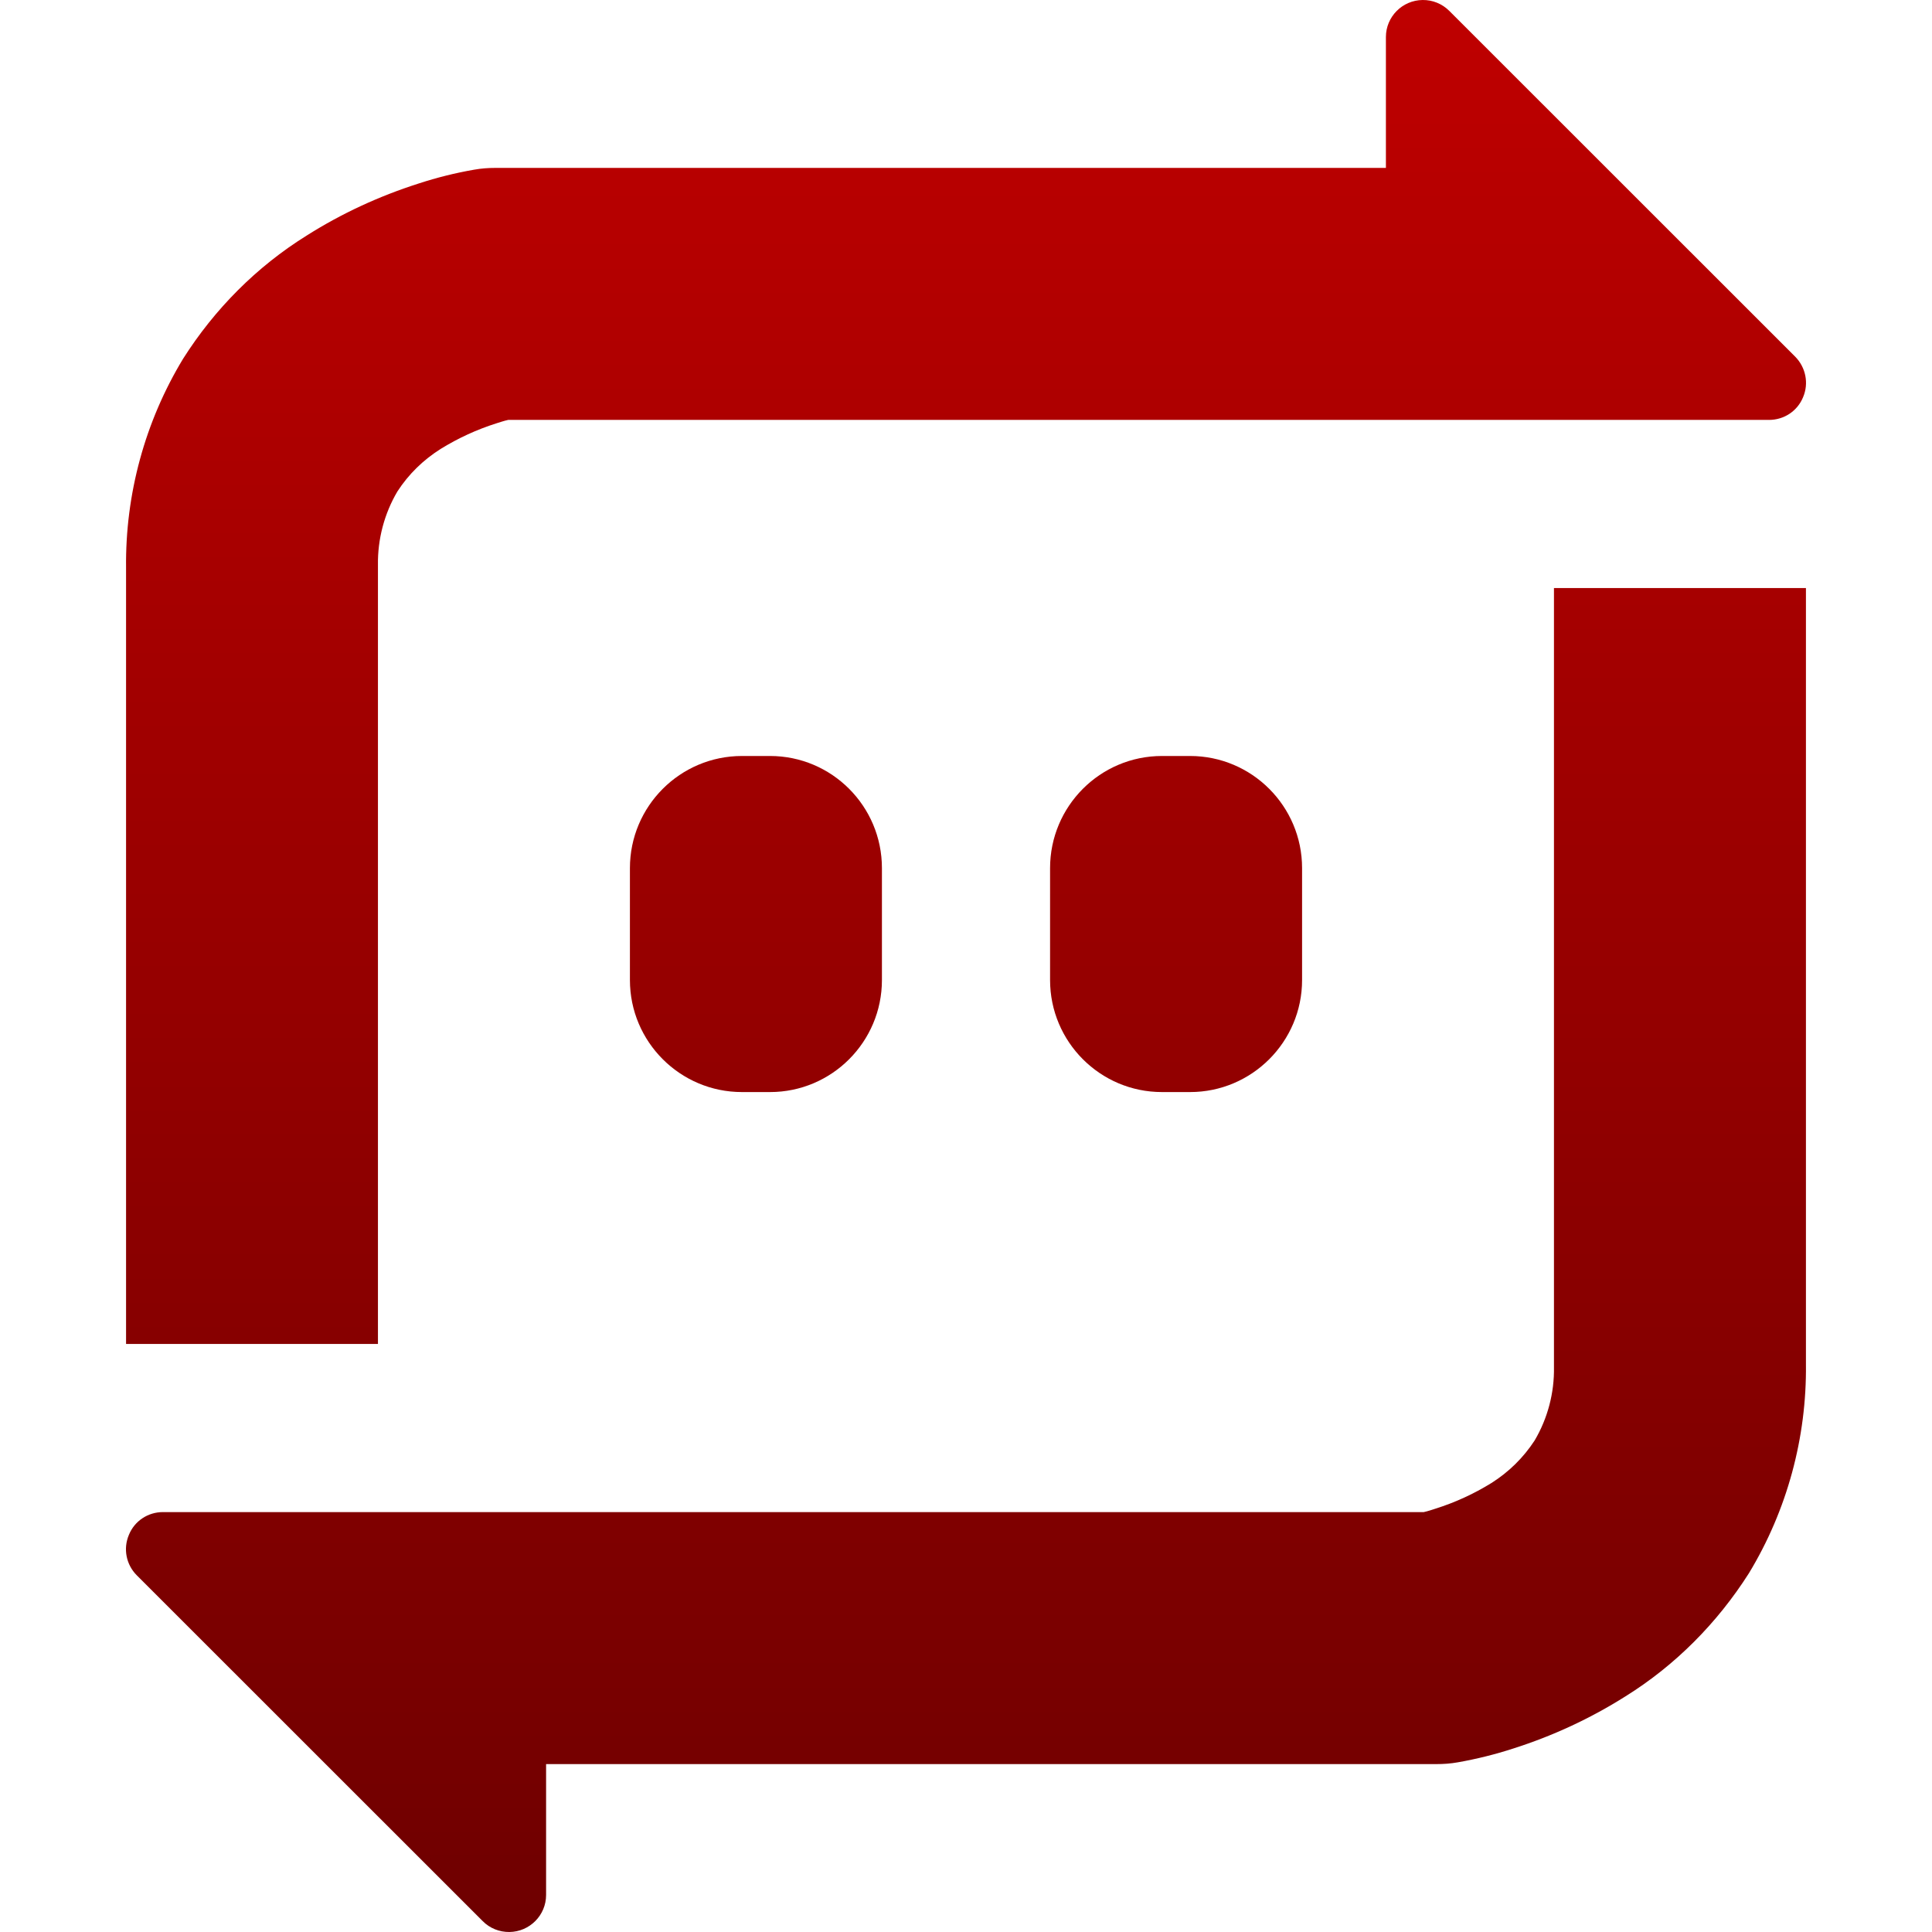 <svg xmlns="http://www.w3.org/2000/svg" xmlns:xlink="http://www.w3.org/1999/xlink" width="64" height="64" viewBox="0 0 64 64" version="1.1"><defs><linearGradient id="linear0" gradientUnits="userSpaceOnUse" x1="0" y1="0" x2="0" y2="1" gradientTransform="matrix(55.656,0,0,64,4.172,0)"><stop offset="0" style="stop-color:#bf0000;stop-opacity:1;"/><stop offset="1" style="stop-color:#6e0000;stop-opacity:1;"/></linearGradient></defs><g id="surface1"><path style=" stroke:none;fill-rule:evenodd;fill:url(#linear0);" d="M 45.91 5.562 L 16.414 5.562 C 16.18 5.562 15.945 5.578 15.707 5.621 C 15.078 5.73 14.469 5.883 13.871 6.078 C 12.562 6.496 11.324 7.066 10.156 7.805 C 8.5 8.836 7.109 10.238 6.066 11.883 C 4.801 13.969 4.148 16.375 4.176 18.812 L 4.176 44.52 L 12.52 44.52 L 12.52 18.785 C 12.52 18.758 12.52 18.738 12.52 18.711 C 12.508 17.863 12.73 17.016 13.164 16.281 C 13.535 15.707 14.023 15.234 14.598 14.871 C 15.18 14.512 15.793 14.23 16.445 14.023 C 16.57 13.984 16.695 13.941 16.836 13.91 L 47.109 13.91 C 47.121 13.91 47.129 13.91 47.141 13.91 L 58.602 13.91 C 59.098 13.91 59.543 13.617 59.73 13.156 C 59.926 12.695 59.816 12.168 59.469 11.816 L 48.008 0.359 C 47.773 0.125 47.457 -0.004 47.125 0 C 46.453 0.008 45.91 0.555 45.91 1.227 Z M 18.09 58.438 L 47.578 58.438 C 47.82 58.438 48.055 58.422 48.293 58.379 C 48.914 58.27 49.527 58.117 50.129 57.922 C 51.438 57.504 52.672 56.934 53.844 56.195 C 55.5 55.164 56.887 53.762 57.934 52.117 C 59.199 50.031 59.852 47.625 59.824 45.188 L 59.824 19.48 L 51.477 19.48 L 51.477 45.215 C 51.477 45.242 51.477 45.262 51.477 45.289 C 51.492 46.137 51.27 46.984 50.836 47.719 C 50.461 48.293 49.977 48.766 49.402 49.129 C 48.82 49.488 48.207 49.77 47.551 49.977 C 47.43 50.016 47.305 50.059 47.164 50.09 L 16.891 50.09 C 16.879 50.09 16.867 50.09 16.859 50.09 L 5.398 50.09 C 4.902 50.09 4.457 50.383 4.27 50.844 C 4.074 51.305 4.18 51.832 4.531 52.184 L 15.992 63.641 C 16.223 63.875 16.543 64.004 16.875 64 C 17.547 63.992 18.09 63.445 18.09 62.773 Z M 24.578 25.043 L 25.508 25.043 C 27.555 25.043 29.215 26.707 29.215 28.758 L 29.215 32.465 C 29.215 34.512 27.555 36.176 25.508 36.176 L 24.578 36.176 C 22.531 36.176 20.867 34.512 20.867 32.465 L 20.867 28.758 C 20.867 26.707 22.531 25.043 24.578 25.043 Z M 38.492 25.043 L 39.422 25.043 C 41.469 25.043 43.133 26.707 43.133 28.758 L 43.133 32.465 C 43.133 34.512 41.469 36.176 39.422 36.176 L 38.492 36.176 C 36.445 36.176 34.785 34.512 34.785 32.465 L 34.785 28.758 C 34.785 26.707 36.445 25.043 38.492 25.043 Z M 38.492 25.043 "/></g></svg>

